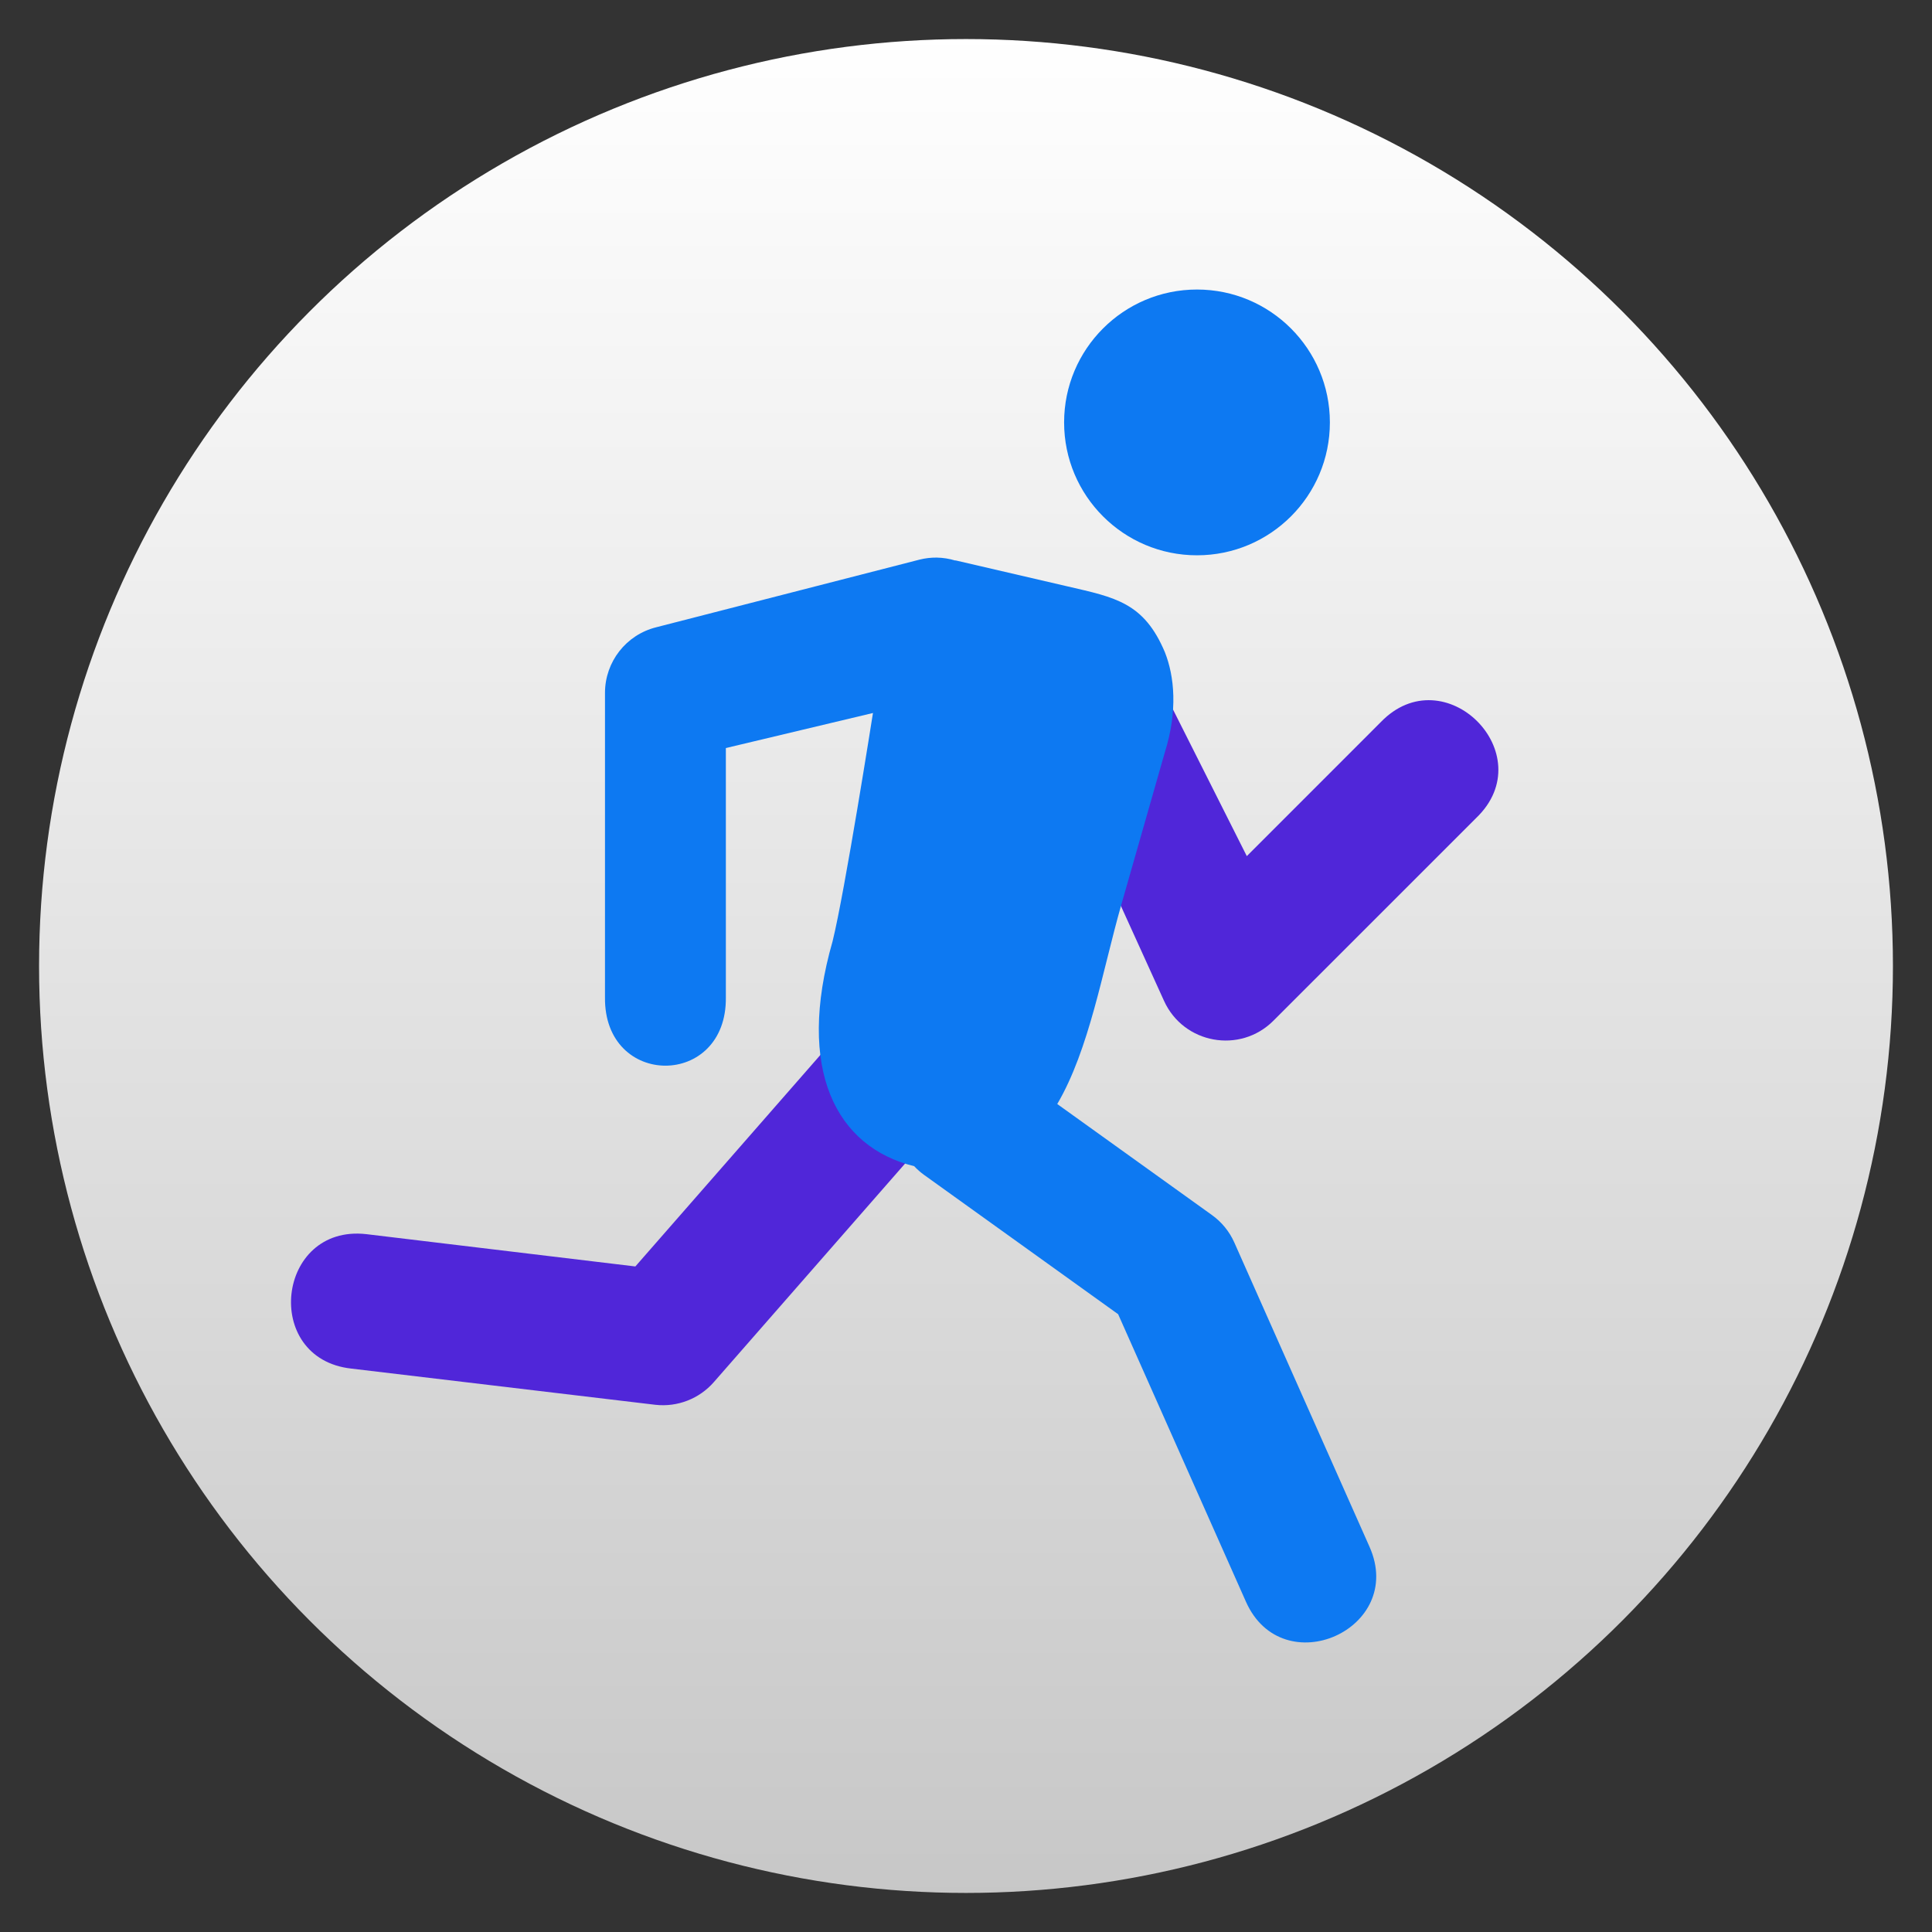 <svg style="clip-rule:evenodd;fill-rule:evenodd;stroke-linejoin:round;stroke-miterlimit:2" version="1.1" viewBox="0 0 64 64" xmlns="http://www.w3.org/2000/svg">
 <rect x="0" y="0" width="64" height="64" fill="#333333" stroke="none"/>
 <circle cx="32" cy="32" r="30.706" style="fill:url(#_Linear1)"/>
 <path d="m35.66 20.138c-0.797 0.044-1.511 0.509-1.873 1.22l-5.857 12.727-6.883 7.868-8.918-1.071c-2.969-0.329-3.463 4.124-0.494 4.454l10.079 1.2c0.729 0.081 1.451-0.2 1.934-0.753l7.839-8.959c0.122-0.14 0.227-0.294 0.311-0.459l4.21-8.827 2.553 5.619c0.648 1.423 2.517 1.761 3.622 0.656l6.72-6.719c2.199-2.111-1.056-5.366-3.168-3.168l-4.433 4.434-3.479-6.912c-0.382-0.841-1.241-1.361-2.163-1.31z" style="fill-rule:nonzero;fill:#5026d9"/>
 <circle cx="39.652" cy="13.993" r="4.402" style="fill:#0d79f2"/>
 <path d="m31.033 18.471c-0.193-2e-3 -0.387 0.02-0.575 0.068l-8.72 2.24c-0.997 0.249-1.696 1.144-1.697 2.172v10.079c-0.043 3.029 4.047 3.029 4.004 0v-8.25l4.873-1.161s-0.935 5.943-1.338 7.564c-1.22 4.255 0.119 6.815 2.703 7.448 0.1 0.107 0.211 0.205 0.331 0.291l6.426 4.613 4.233 9.523c1.213 2.73 5.308 0.91 4.094-1.819l-4.479-10.08c-0.162-0.364-0.418-0.678-0.742-0.91l-5.123-3.677c1.061-1.807 1.497-4.406 2.115-6.579 0.48-1.687 0.963-3.375 1.446-5.062 0.438-1.386 0.317-2.534 6e-3 -3.321-0.694-1.653-1.65-1.819-3.218-2.183l-3.722-0.864c0 2e-3 -1e-3 4e-3 -2e-3 6e-3 -0.199-0.061-0.406-0.094-0.614-0.098h-1e-3z" style="fill-rule:nonzero;fill:#0d79f2"/>
 <defs>
  <linearGradient id="_Linear1" x2="1" gradientTransform="matrix(-2.35123e-14,-61.413,61.413,-2.35123e-14,32,62.706)" gradientUnits="userSpaceOnUse">
   <stop style="stop-color:#c7c7c7" offset="0"/>
   <stop style="stop-color:#fff" offset="1"/>
  </linearGradient>
 </defs>
</svg>

